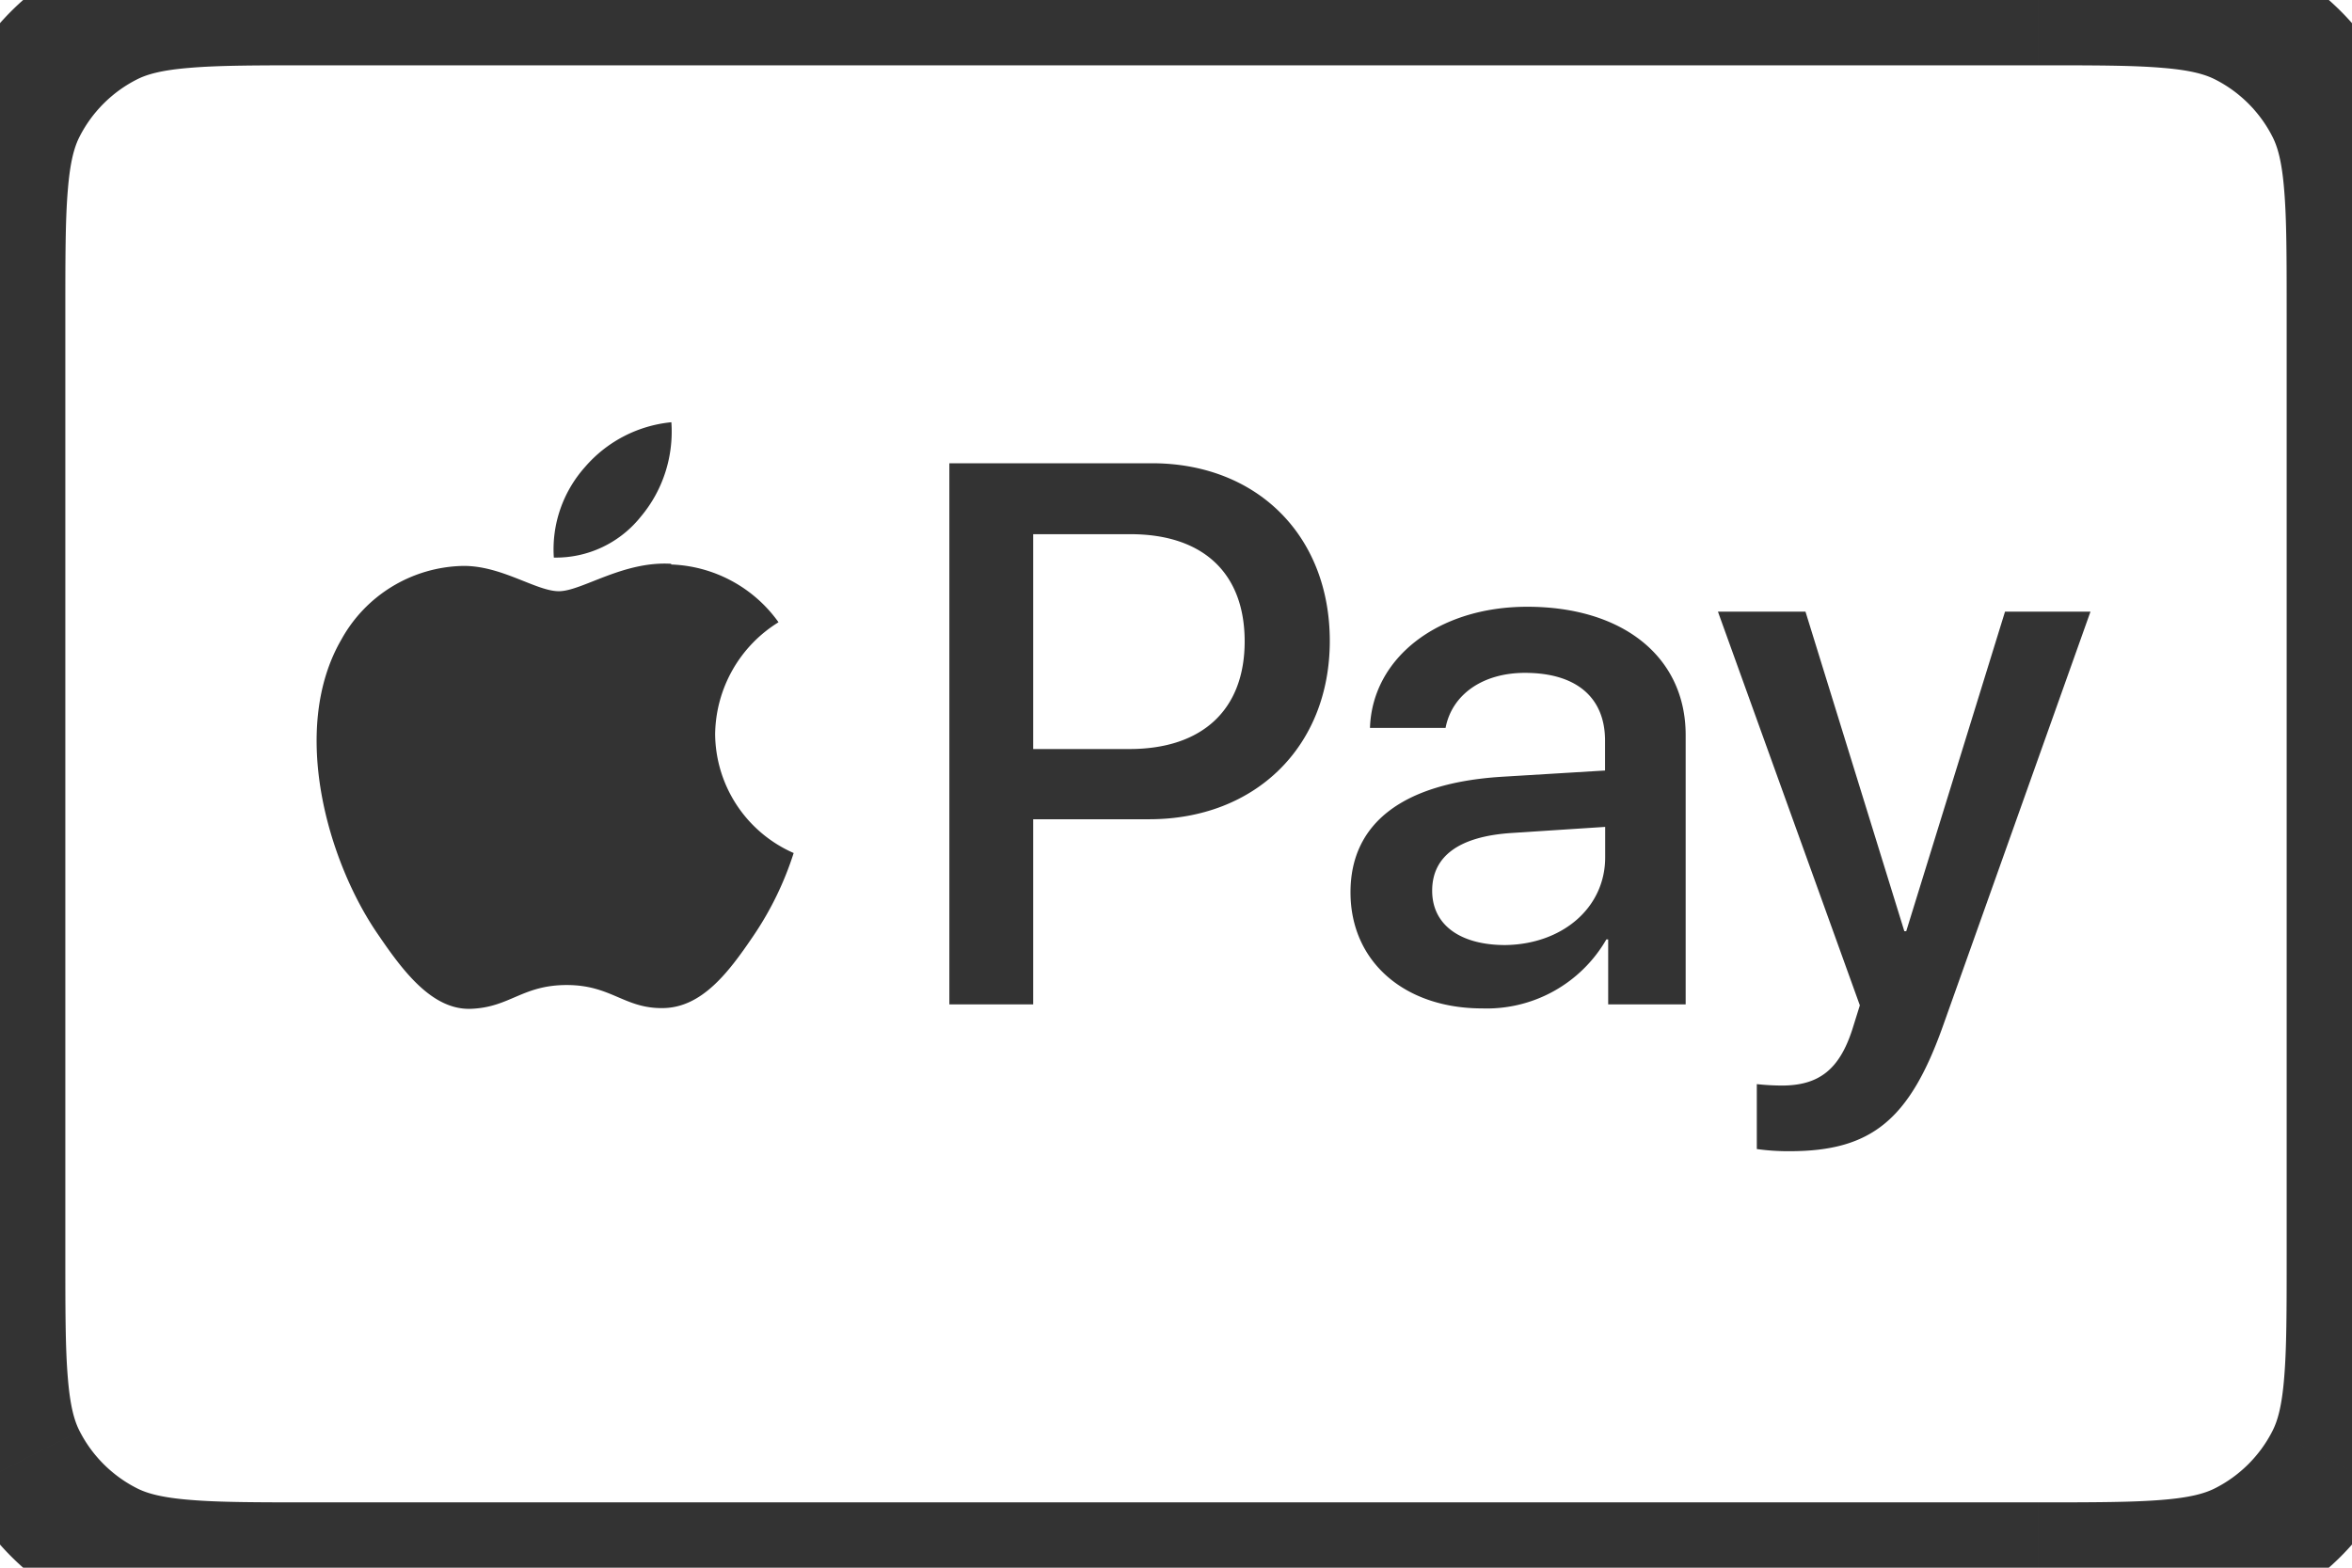 <svg xmlns="http://www.w3.org/2000/svg" viewBox="0 0 36 24">
  <path fill="#000" fill-opacity=".8" d="M9.813 7.904c.335-.401.5-.918.463-1.44-.513.05-.987.296-1.323.687-.338.38-.51.878-.476 1.385.52.01 1.013-.224 1.336-.632zM10.272 8.631c-.739-.044-1.367.42-1.718.42-.35 0-.882-.398-1.477-.387a2.176 2.176 0 00-1.852 1.127c-.794 1.369-.21 3.4.562 4.516.375.552.827 1.16 1.422 1.137.596-.022.783-.364 1.466-.364.684 0 .882.364 1.478.353.595-.01 1.003-.552 1.377-1.104.266-.391.474-.819.618-1.27a2.005 2.005 0 01-1.202-1.822c.01-.699.376-1.345.97-1.711a2.109 2.109 0 00-1.642-.884"/>
  <path fill="#000" fill-opacity=".8" fill-rule="evenodd" clip-rule="evenodd" d="M20.354 9.813c0-1.617-1.118-2.721-2.723-2.721h-3.1v8.284h1.283v-2.834h1.777c1.623 0 2.763-1.113 2.763-2.73zm-3.067 1.654h-1.473V8.178h1.488c1.114 0 1.749.597 1.749 1.641 0 1.045-.646 1.648-1.764 1.648zM22.968 11.893c-1.488.097-2.297.705-2.297 1.767 0 1.067.831 1.778 2.017 1.778a2.113 2.113 0 001.899-1.056h.028v.994h1.186v-4.123c0-1.195-.959-1.964-2.425-1.964-1.364 0-2.372.782-2.407 1.855h1.157c.097-.51.567-.843 1.215-.843.785 0 1.226.375 1.226 1.038v.457l-1.599.097zm1.601.766v.466c0 .776-.66 1.332-1.53 1.343-.677 0-1.118-.3-1.118-.832 0-.533.419-.833 1.221-.884l1.427-.093z"/>
  <path fill="#000" fill-opacity=".8" d="M26.89 17.591v-.994c.127.014.253.021.38.022.566 0 .882-.24 1.082-.86l.115-.368-2.172-6.027h1.34l1.513 4.892h.029l1.512-4.892h1.308l-2.254 6.332c-.515 1.454-1.102 1.928-2.354 1.928-.167.001-.333-.01-.498-.033zM35.673 22.362l-.891-.454.891.454zm-1.311 1.311l.454.891-.454-.891zm0-23.346l-.454.891.454-.891zm1.311 1.311l-.891.454.891-.454zM4.8 1h26.4v-2H4.8v2zM35 4.8v14.4h2V4.8h-2zM31.2 23H4.8v2h26.4v-2zM1 19.2V4.8h-2v14.4h2zM4.8 23c-.857 0-1.439 0-1.889-.038-.438-.035-.663-.1-.819-.18l-.908 1.782c.485.247 1.002.346 1.564.392C3.298 25 3.976 25 4.8 25v-2zM-1 19.2c0 .824 0 1.501.044 2.052.046.562.145 1.079.392 1.564l1.782-.908c-.08-.156-.145-.38-.18-.819C1 20.639 1 20.057 1 19.2h-2zm3.092 3.582a2 2 0 01-.874-.874l-1.782.908a4 4 0 001.748 1.748l.908-1.782zM35 19.2c0 .857 0 1.439-.038 1.889-.035.438-.1.663-.18.819l1.782.908c.247-.485.346-1.002.392-1.564.045-.55.044-1.228.044-2.052h-2zM31.2 25c.824 0 1.501 0 2.052-.044.562-.046 1.079-.145 1.564-.392l-.908-1.782c-.156.08-.38.145-.819.18-.45.037-1.032.038-1.889.038v2zm3.582-3.092a2 2 0 01-.874.874l.908 1.782a4 4 0 001.748-1.748l-1.782-.908zM31.2 1c.857 0 1.439 0 1.889.038.438.035.663.1.819.18l.908-1.782c-.485-.247-1.002-.346-1.564-.392C32.702-1 32.024-1 31.2-1v2zM37 4.8c0-.824 0-1.501-.044-2.052-.046-.562-.145-1.079-.392-1.564l-1.782.908c.08.156.145.38.18.819C35 3.361 35 3.943 35 4.8h2zm-3.092-3.582a2 2 0 01.874.874l1.782-.908a4 4 0 00-1.748-1.748l-.908 1.782zM4.8-1c-.824 0-1.501 0-2.052.044-.562.046-1.079.145-1.564.392l.908 1.782c.156-.08.38-.145.819-.18C3.361 1 3.943 1 4.8 1v-2zM1 4.8c0-.857 0-1.439.038-1.889.035-.438.1-.663.18-.819l-1.782-.908c-.247.485-.346 1.002-.392 1.564C-1 3.298-1 3.976-1 4.8h2zm.184-5.364A4 4 0 00-.564 1.184l1.782.908a2 2 0 01.874-.874L1.184-.564z"/>
</svg>
